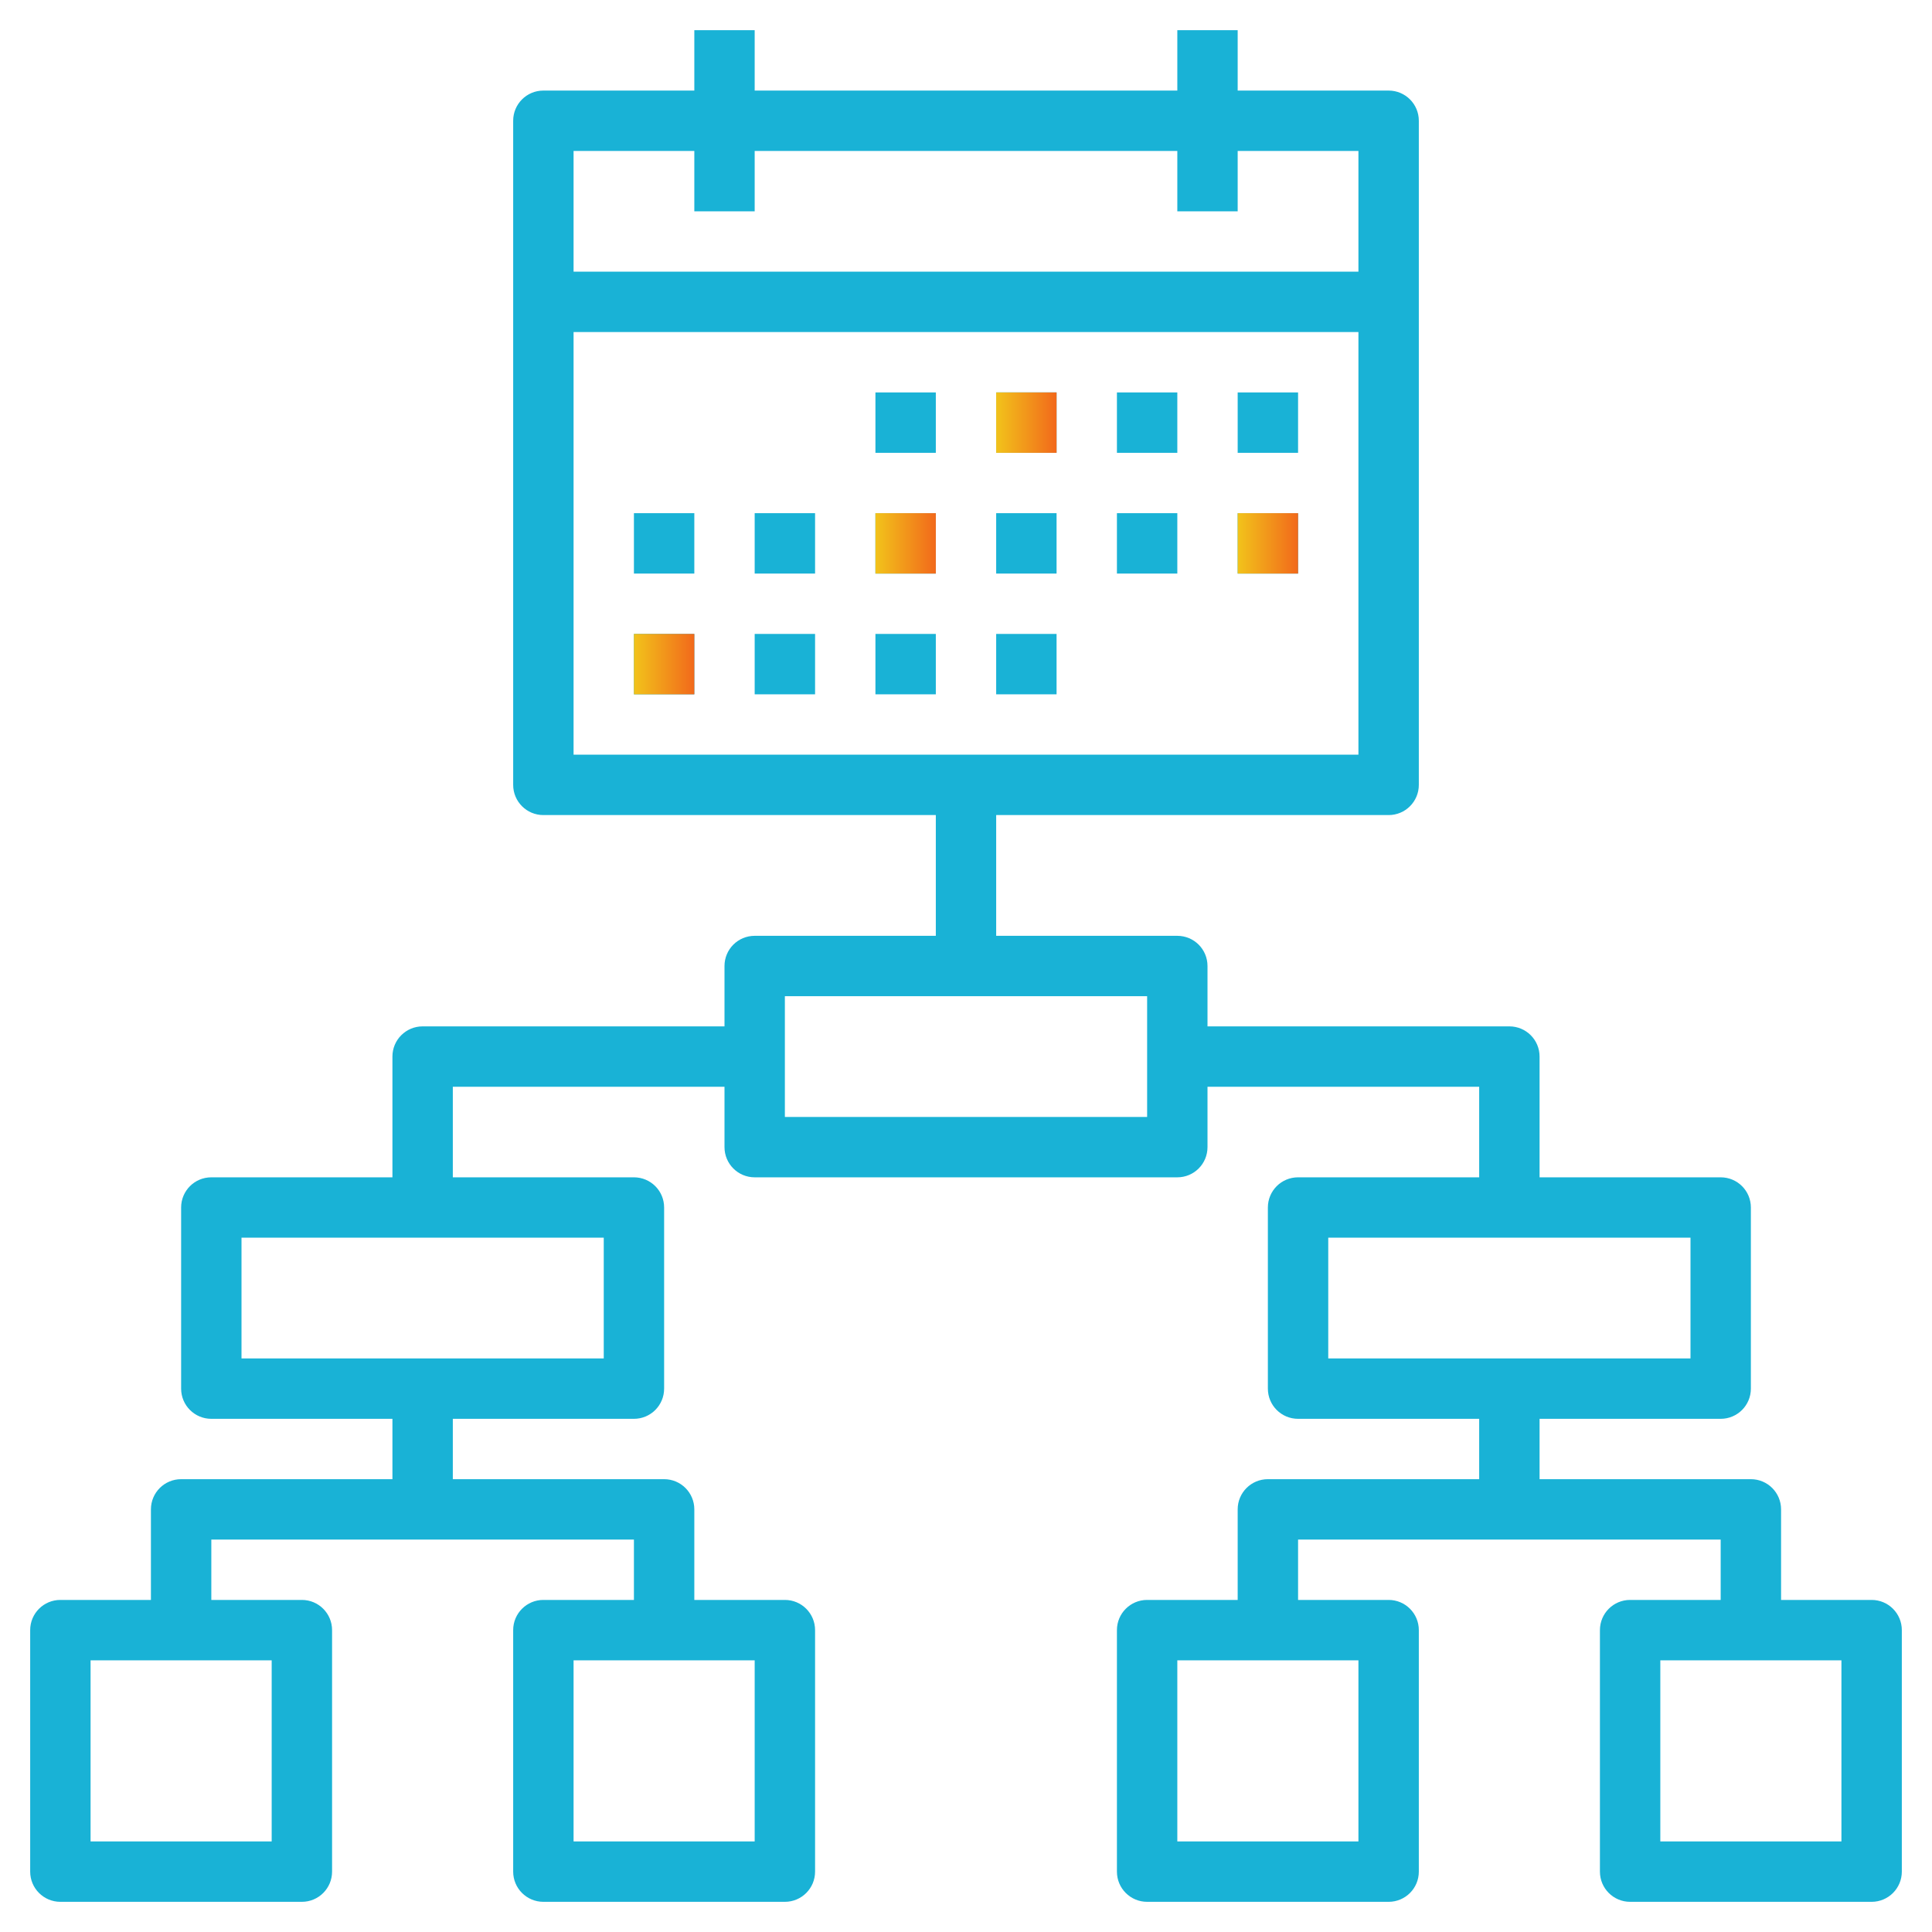<svg width="100" height="100" viewBox="0 0 100 100" fill="none" xmlns="http://www.w3.org/2000/svg">
<path d="M45.312 20.312H48.438V23.438H45.312V20.312Z" fill="#19B2D6"/>
<path d="M51.562 20.312H54.688V23.438H51.562V20.312Z" fill="#19B2D6"/>
<path d="M51.562 20.312H54.688V23.438H51.562V20.312Z" fill="url(#paint0_linear)"/>
<path d="M57.812 20.312H60.938V23.438H57.812V20.312Z" fill="#19B2D6"/>
<path d="M64.062 20.312H67.188V23.438H64.062V20.312Z" fill="#19B2D6"/>
<path d="M32.812 26.562H35.938V29.688H32.812V26.562Z" fill="#19B2D6"/>
<path d="M39.062 26.562H42.188V29.688H39.062V26.562Z" fill="#19B2D6"/>
<path d="M45.312 26.562H48.438V29.688H45.312V26.562Z" fill="#19B2D6"/>
<path d="M45.312 26.562H48.438V29.688H45.312V26.562Z" fill="url(#paint1_linear)"/>
<path d="M51.562 26.562H54.688V29.688H51.562V26.562Z" fill="#19B2D6"/>
<path d="M57.812 26.562H60.938V29.688H57.812V26.562Z" fill="#19B2D6"/>
<path d="M64.062 26.562H67.188V29.688H64.062V26.562Z" fill="#19B2D6"/>
<path d="M64.062 26.562H67.188V29.688H64.062V26.562Z" fill="url(#paint2_linear)"/>
<path d="M32.812 32.812H35.938V35.938H32.812V32.812Z" fill="#19B2D6"/>
<path d="M32.812 32.812H35.938V35.938H32.812V32.812Z" fill="url(#paint3_linear)"/>
<path d="M39.062 32.812H42.188V35.938H39.062V32.812Z" fill="#19B2D6"/>
<path d="M45.312 32.812H48.438V35.938H45.312V32.812Z" fill="#19B2D6"/>
<path d="M51.562 32.812H54.688V35.938H51.562V32.812Z" fill="#19B2D6"/>
<path d="M96.875 82.812H92.188V78.125C92.188 77.261 91.489 76.562 90.625 76.562H79.688V73.438H89.062C89.927 73.438 90.625 72.739 90.625 71.875V62.5C90.625 61.636 89.927 60.938 89.062 60.938H79.688V54.688C79.688 53.823 78.989 53.125 78.125 53.125H62.5V50C62.5 49.136 61.802 48.438 60.938 48.438H51.562V42.188H71.875C72.739 42.188 73.438 41.489 73.438 40.625V6.25C73.438 5.386 72.739 4.688 71.875 4.688H64.062V1.562H60.938V4.688H39.062V1.562H35.938V4.688H28.125C27.261 4.688 26.562 5.386 26.562 6.25V40.625C26.562 41.489 27.261 42.188 28.125 42.188H48.438V48.438H39.062C38.198 48.438 37.5 49.136 37.5 50V53.125H21.875C21.011 53.125 20.312 53.823 20.312 54.688V60.938H10.938C10.073 60.938 9.375 61.636 9.375 62.5V71.875C9.375 72.739 10.073 73.438 10.938 73.438H20.312V76.562H9.375C8.511 76.562 7.812 77.261 7.812 78.125V82.812H3.125C2.261 82.812 1.562 83.511 1.562 84.375V96.875C1.562 97.739 2.261 98.438 3.125 98.438H15.625C16.489 98.438 17.188 97.739 17.188 96.875V84.375C17.188 83.511 16.489 82.812 15.625 82.812H10.938V79.688H32.812V82.812H28.125C27.261 82.812 26.562 83.511 26.562 84.375V96.875C26.562 97.739 27.261 98.438 28.125 98.438H40.625C41.489 98.438 42.188 97.739 42.188 96.875V84.375C42.188 83.511 41.489 82.812 40.625 82.812H35.938V78.125C35.938 77.261 35.239 76.562 34.375 76.562H23.438V73.438H32.812C33.677 73.438 34.375 72.739 34.375 71.875V62.5C34.375 61.636 33.677 60.938 32.812 60.938H23.438V56.25H37.5V59.375C37.5 60.239 38.198 60.938 39.062 60.938H60.938C61.802 60.938 62.5 60.239 62.5 59.375V56.25H76.562V60.938H67.188C66.323 60.938 65.625 61.636 65.625 62.5V71.875C65.625 72.739 66.323 73.438 67.188 73.438H76.562V76.562H65.625C64.761 76.562 64.062 77.261 64.062 78.125V82.812H59.375C58.511 82.812 57.812 83.511 57.812 84.375V96.875C57.812 97.739 58.511 98.438 59.375 98.438H71.875C72.739 98.438 73.438 97.739 73.438 96.875V84.375C73.438 83.511 72.739 82.812 71.875 82.812H67.188V79.688H89.062V82.812H84.375C83.511 82.812 82.812 83.511 82.812 84.375V96.875C82.812 97.739 83.511 98.438 84.375 98.438H96.875C97.739 98.438 98.438 97.739 98.438 96.875V84.375C98.438 83.511 97.739 82.812 96.875 82.812ZM35.938 7.812V10.938H39.062V7.812H60.938V10.938H64.062V7.812H70.312V14.062H29.688V7.812H35.938ZM29.688 17.188H70.312V39.062H29.688V17.188ZM14.062 95.312H4.688V85.938H14.062V95.312ZM39.062 95.312H29.688V85.938H39.062V95.312ZM31.25 70.312H12.5V64.062H31.25V70.312ZM59.375 57.812H40.625V51.562H59.375V57.812ZM68.75 64.062H87.5V70.312H68.75V64.062ZM70.312 95.312H60.938V85.938H70.312V95.312ZM95.312 95.312H85.938V85.938H95.312V95.312Z" fill="#19B2D6"/>
<defs>
<linearGradient id="paint0_linear" x1="51.562" y1="21.875" x2="54.688" y2="21.875" gradientUnits="userSpaceOnUse">
<stop stop-color="#F2C31B"/>
<stop offset="1" stop-color="#F2691B"/>
</linearGradient>
<linearGradient id="paint1_linear" x1="45.312" y1="28.125" x2="48.438" y2="28.125" gradientUnits="userSpaceOnUse">
<stop stop-color="#F2C31B"/>
<stop offset="1" stop-color="#F2691B"/>
</linearGradient>
<linearGradient id="paint2_linear" x1="64.062" y1="28.125" x2="67.188" y2="28.125" gradientUnits="userSpaceOnUse">
<stop stop-color="#F2C31B"/>
<stop offset="1" stop-color="#F2691B"/>
</linearGradient>
<linearGradient id="paint3_linear" x1="32.812" y1="34.375" x2="35.938" y2="34.375" gradientUnits="userSpaceOnUse">
<stop stop-color="#F2C31B"/>
<stop offset="1" stop-color="#F2691B"/>
</linearGradient>
</defs>
</svg>
